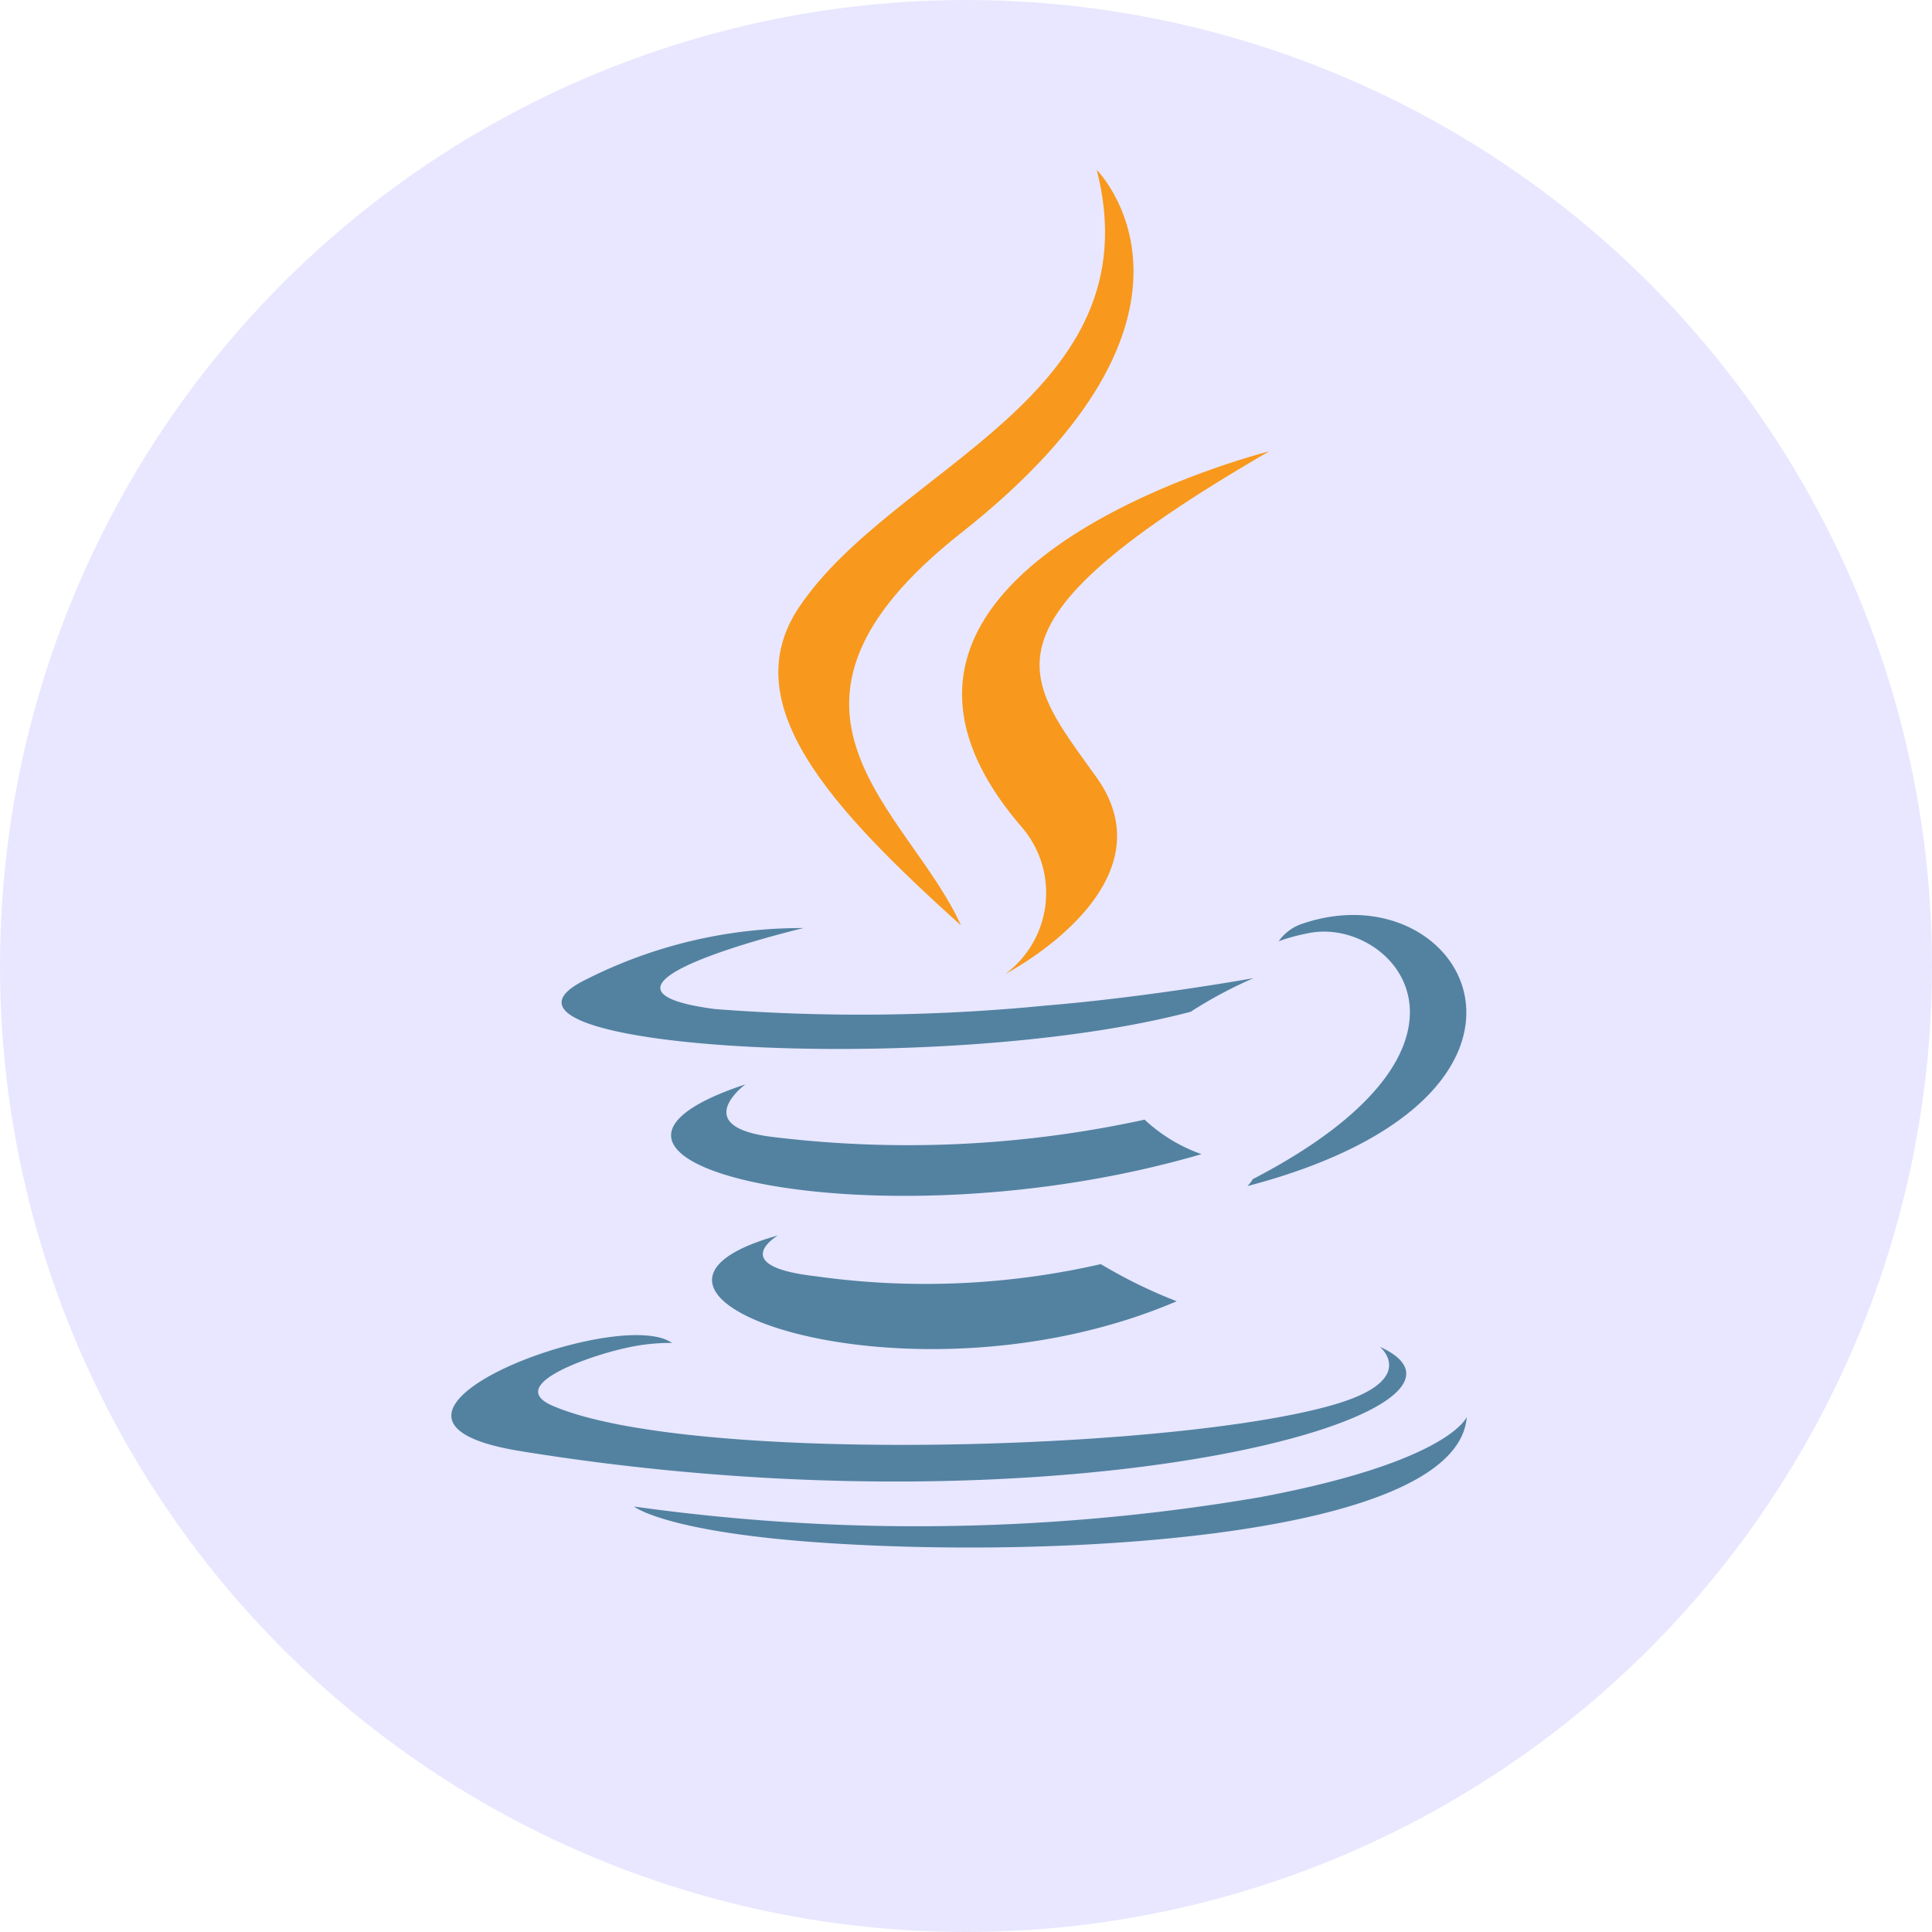<svg xmlns="http://www.w3.org/2000/svg" width="36" height="36" viewBox="0 0 36 36"><defs><style>.a{fill:#e8e7ff;}.b{fill:#5382a1;}.c{fill:#f8981d;}</style></defs><g transform="translate(-305 -530)"><circle class="a" cx="18" cy="18" r="18" transform="translate(305 530)"/><g transform="translate(313.412 533.166)"><path class="b" d="M134.947,280.666a8.106,8.106,0,0,1,1.173-.627s-1.94.351-3.87.511a35.262,35.262,0,0,1-6.171.065c-3.013-.4,1.654-1.509,1.654-1.509a8.881,8.881,0,0,0-4.041.953C121.06,281.333,130.209,281.914,134.947,280.666Z" transform="translate(-121.173 -264.979)"/><path class="c" d="M199.019,40.077c-.953-2.141-4.166-4.021,0-7.309,5.2-4.1,2.532-6.768,2.532-6.768,1.078,4.236-3.79,5.52-5.55,8.152C194.8,35.951,196.587,37.882,199.019,40.077Z" transform="translate(-189.526 -26)"/><path class="c" d="M262.692,119.975c.005,0-8.783,2.2-4.587,7.029a1.88,1.88,0,0,1-.326,2.707s3.143-1.624,1.7-3.655C258.13,124.161,257.1,123.219,262.692,119.975Z" transform="translate(-247.455 -114.731)"/><path class="b" d="M352.342,279.729a.611.611,0,0,1-.1.13c6.432-1.689,4.066-5.961.993-4.878a.868.868,0,0,0-.411.316,3.523,3.523,0,0,1,.552-.15c1.554-.326,3.785,2.081-1.033,4.582Z" transform="translate(-337.41 -260.924)"/><path class="b" d="M103.746,415.313s.727.6-.8,1.063c-2.9.877-12.072,1.143-14.619.035-.917-.4.8-.953,1.344-1.068a3.638,3.638,0,0,1,.887-.1c-1.018-.717-6.582,1.409-2.827,2.015,10.237,1.664,18.67-.747,16.012-1.945Z" transform="translate(-86.447 -393.385)"/><path class="b" d="M174.689,381.776c-3.945,1.1,2.4,3.379,7.425,1.228a9.315,9.315,0,0,1-1.414-.692,14.672,14.672,0,0,1-5.314.226c-1.679-.191-.7-.762-.7-.762Z" transform="translate(-168.6 -361.923)"/><path class="b" d="M159.186,443.909a37.995,37.995,0,0,1-11.7.18s.592.486,3.63.682c4.622.3,11.721-.165,11.887-2.351,0,0-.321.827-3.82,1.489Z" transform="translate(-144.084 -419.183)"/><path class="b" d="M168.63,332.033a20.708,20.708,0,0,1-6.858.331c-1.68-.176-.582-.988-.582-.988-4.351,1.444,2.416,3.078,8.5,1.3A3.027,3.027,0,0,1,168.63,332.033Z" transform="translate(-155.714 -314.336)"/></g></g></svg>